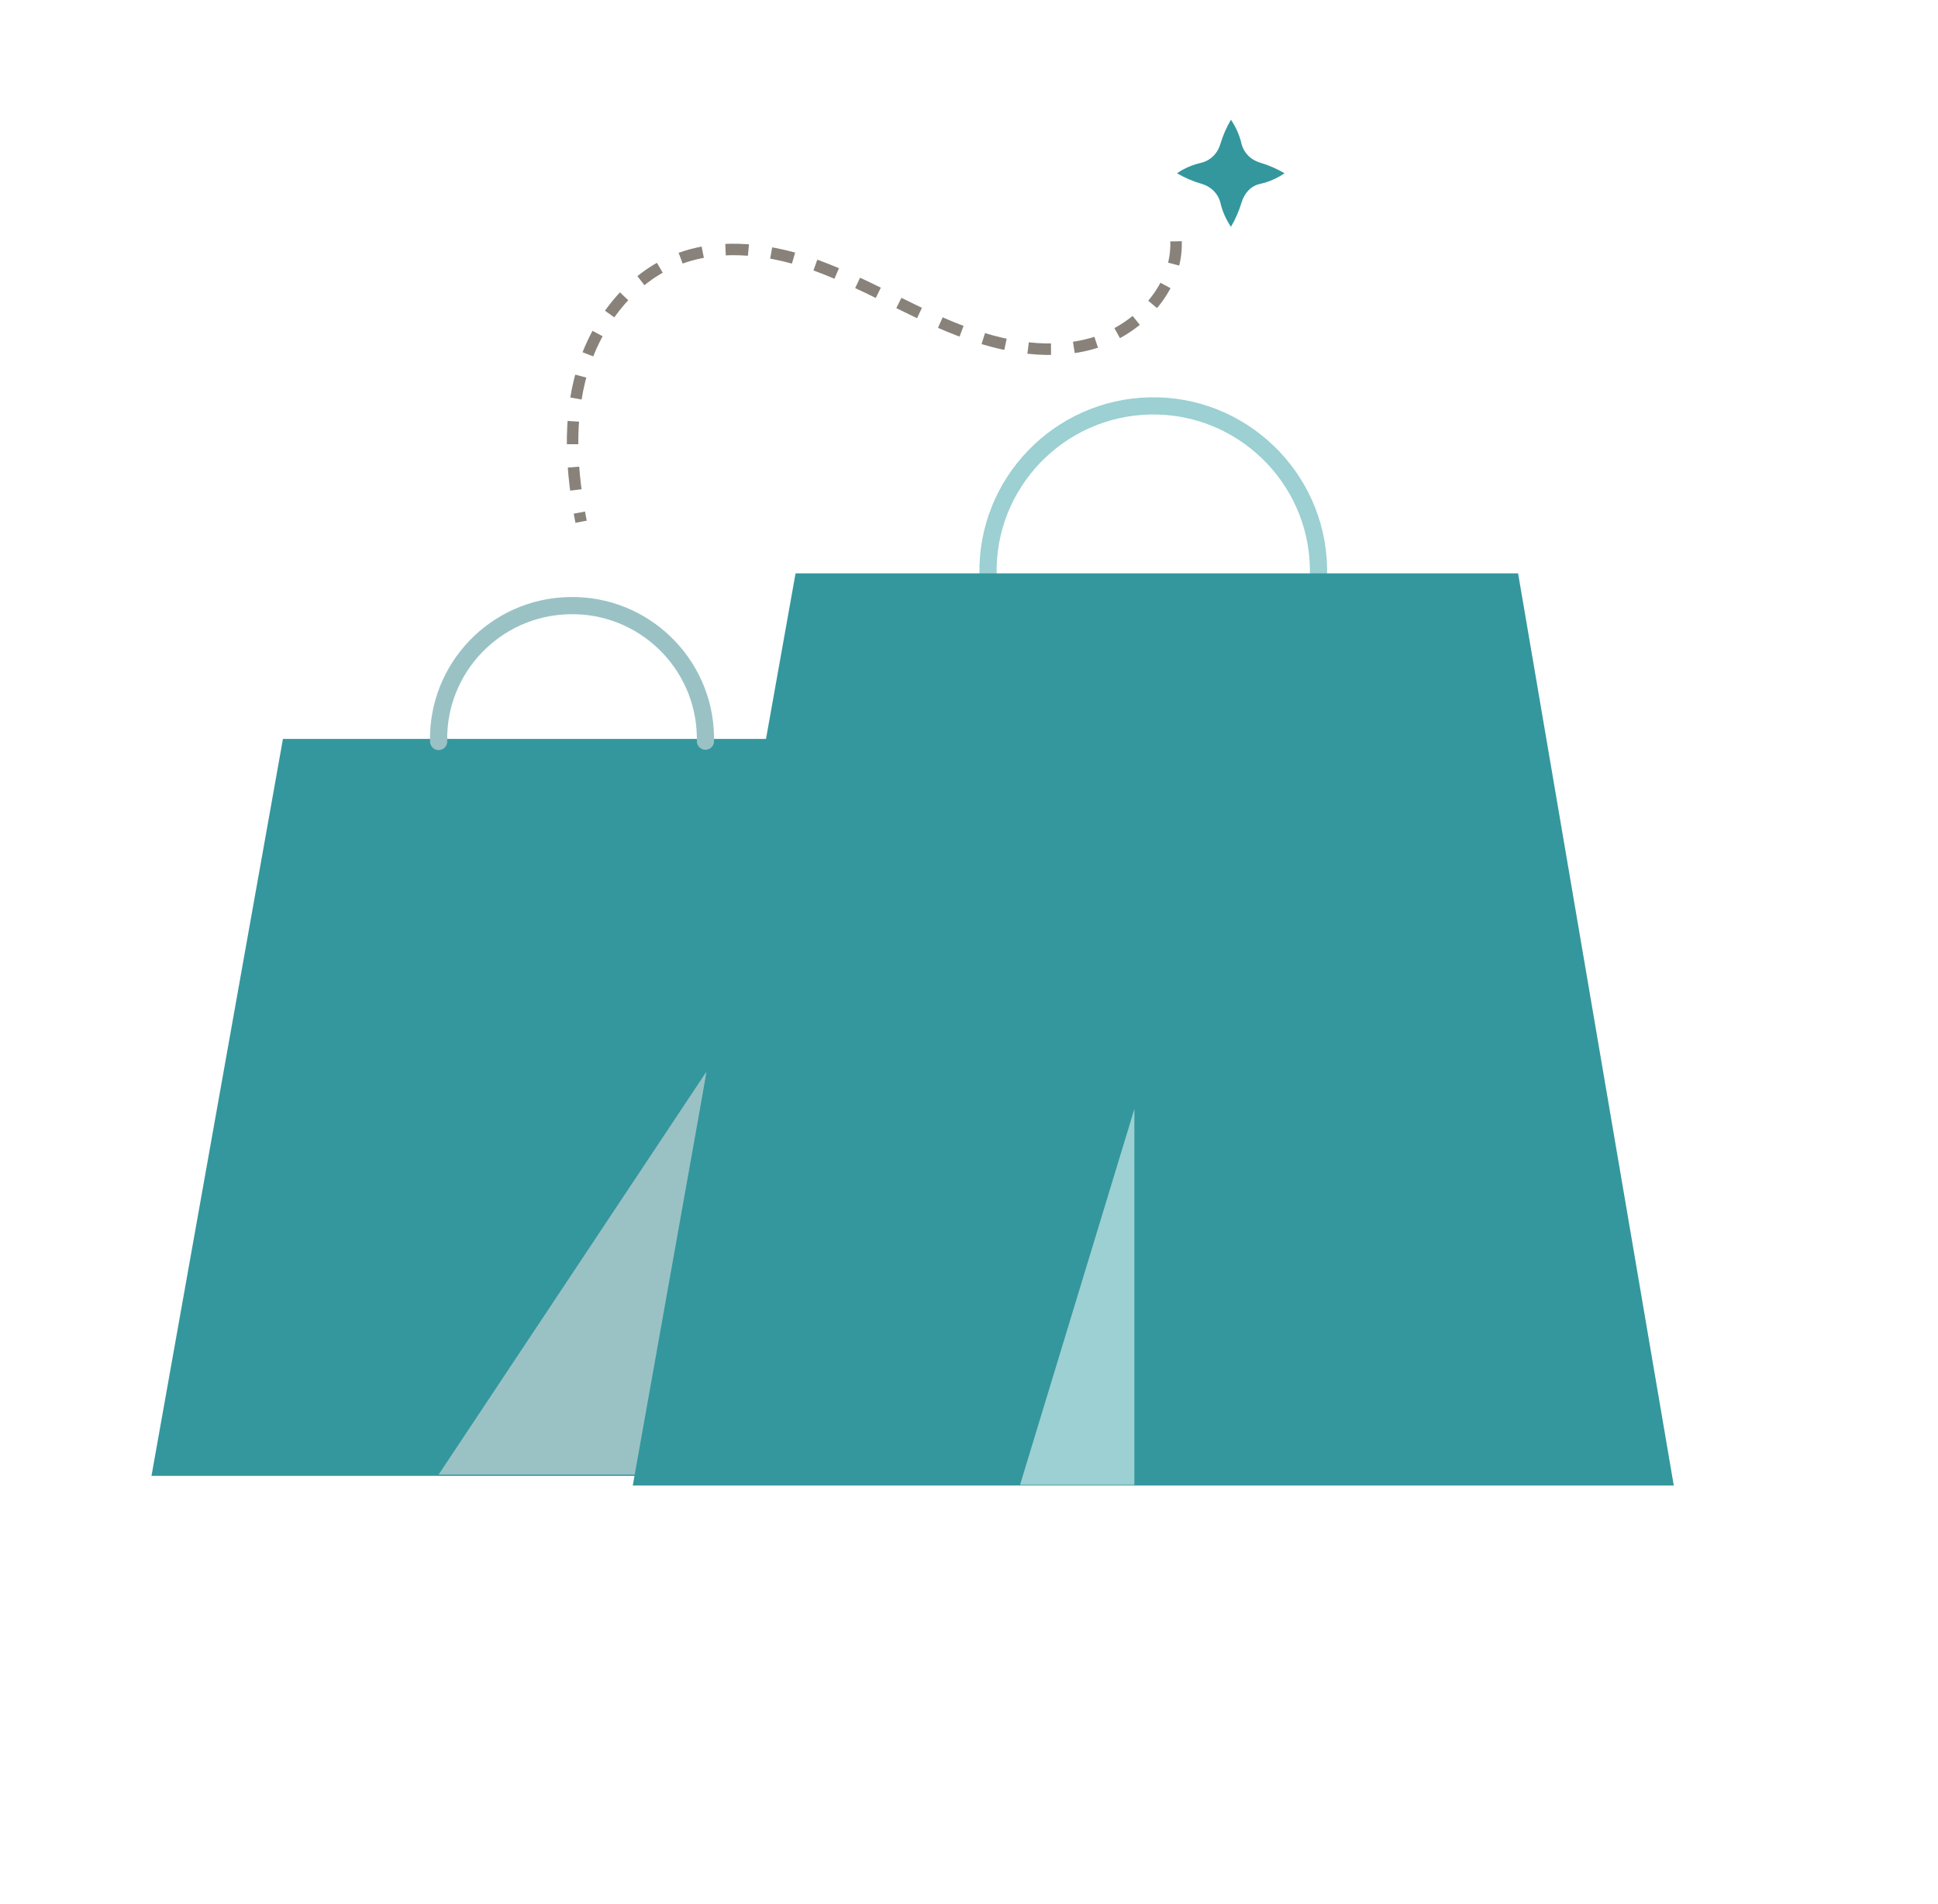 <svg width="338" height="332" viewBox="0 0 338 332" fill="none" xmlns="http://www.w3.org/2000/svg">
<path d="M26.42 257.384L49.348 128.861H151.199L173.112 257.384H26.42Z" fill="#34979D"/>
<path d="M76.501 129.311C76.219 116.481 86.472 105.846 99.316 105.621C112.16 105.34 122.807 115.581 123.032 128.411C123.032 128.692 123.032 129.03 123.032 129.255" stroke="#9AC2C5" stroke-width="3" stroke-miterlimit="10" stroke-linecap="round" stroke-linejoin="round"/>
<path d="M172.324 100.163C171.986 84.294 184.661 71.127 200.547 70.789C216.433 70.452 229.615 83.113 229.953 98.981C229.953 99.319 229.953 99.713 229.953 100.05" stroke="#9CD0D3" stroke-width="3" stroke-miterlimit="10" stroke-linecap="round" stroke-linejoin="round"/>
<path d="M123.257 186.82L76.501 257.159H111.484L123.257 186.82Z" fill="#9AC2C5"/>
<path d="M110.357 259.073L138.749 99.994H264.767L291.919 259.073H110.357Z" fill="#34979D"/>
<path d="M197.843 193.404L177.901 258.96H197.843" fill="#9CD0D3"/>
<path d="M205.11 42.091C205.391 50.532 198.237 57.791 190.181 59.985C182.069 62.18 173.394 60.154 165.62 56.946C157.902 53.739 150.579 49.35 142.749 46.424C134.918 43.498 125.961 42.203 118.131 45.242C109.906 48.45 103.991 56.271 101.513 64.768C99.034 73.265 99.654 82.381 101.344 90.99" stroke="#88827B" stroke-width="2" stroke-miterlimit="10" stroke-dasharray="4 4"/>
<path d="M219.756 32.074C221.277 31.737 222.686 31.118 224.038 30.218C222.686 29.43 221.277 28.811 219.756 28.36C218.235 27.91 216.996 26.785 216.545 25.153C216.207 23.634 215.588 22.227 214.686 20.877C213.898 22.227 213.278 23.634 212.827 25.153C212.377 26.672 211.25 27.91 209.616 28.36C208.095 28.698 206.574 29.317 205.279 30.218C206.631 31.005 208.039 31.624 209.616 32.074C211.137 32.525 212.377 33.65 212.827 35.282C213.165 36.801 213.785 38.208 214.686 39.559C215.475 38.208 216.095 36.801 216.545 35.282C217.052 33.65 218.179 32.412 219.756 32.074Z" fill="#34979D"/>
</svg>

